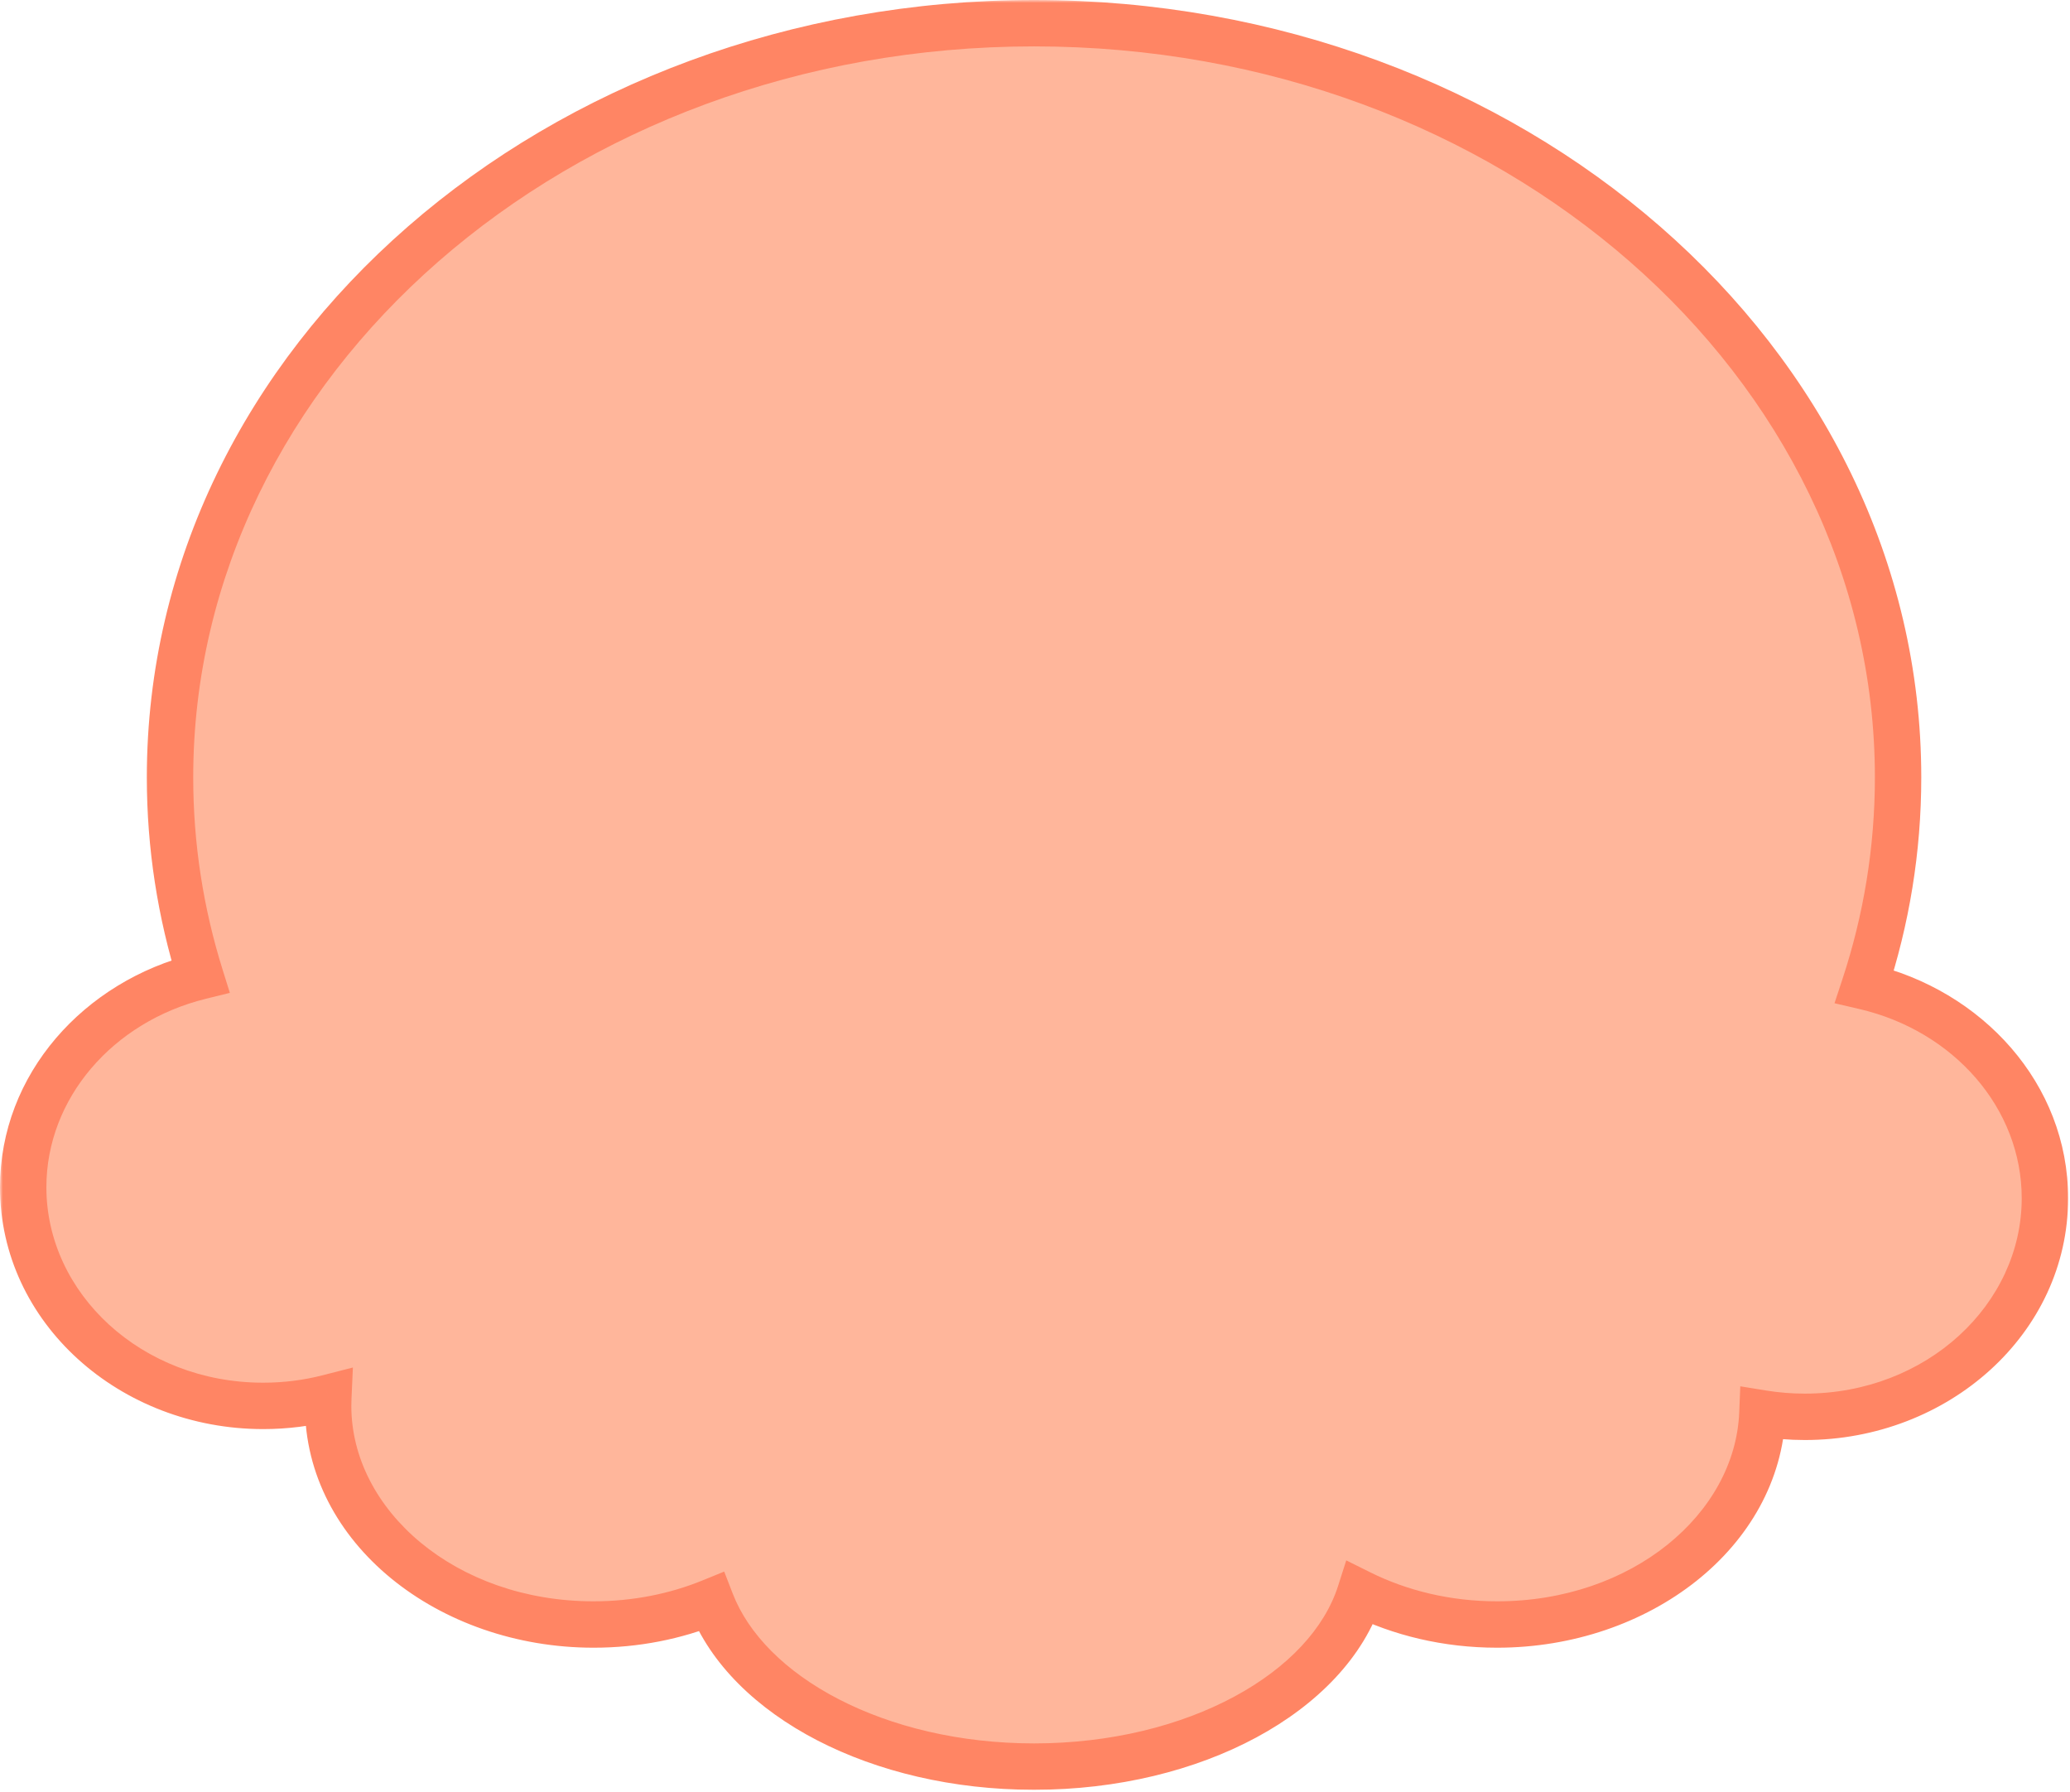 <svg width="357" height="309" viewBox="0 0 357 309" fill="none" xmlns="http://www.w3.org/2000/svg">
<mask id="path-1-outside-1_300_152" maskUnits="userSpaceOnUse" x="-8.71631e-07" y="0" width="357" height="309" fill="black">
<rect fill="white" x="-8.71631e-07" width="357" height="309"/>
<path fill-rule="evenodd" clip-rule="evenodd" d="M321.555 170.097C325.328 158.653 327.35 146.561 327.35 134.058C327.35 62.229 260.634 4 178.336 4C96.038 4 29.323 62.229 29.323 134.058C29.323 145.926 31.144 157.423 34.556 168.347C16.952 172.685 4 187.335 4 204.74C4 225.56 22.532 242.438 45.393 242.438C49.285 242.438 53.052 241.949 56.624 241.034C56.603 241.5 56.592 241.969 56.592 242.439C56.592 263.259 77.087 280.137 102.368 280.137C109.646 280.137 116.528 278.738 122.638 276.249C128.956 292.567 151.497 304.639 178.336 304.639C206 304.639 229.098 291.814 234.57 274.733C241.468 278.163 249.554 280.137 258.2 280.137C282.955 280.137 303.121 263.954 303.949 243.733C306.328 244.12 308.778 244.322 311.28 244.322C334.141 244.322 352.673 227.444 352.673 206.624C352.673 189.035 339.445 174.259 321.555 170.097Z"/>
</mask>
<path fill-rule="evenodd" clip-rule="evenodd" d="M321.555 170.097C325.328 158.653 327.35 146.561 327.35 134.058C327.35 62.229 260.634 4 178.336 4C96.038 4 29.323 62.229 29.323 134.058C29.323 145.926 31.144 157.423 34.556 168.347C16.952 172.685 4 187.335 4 204.74C4 225.56 22.532 242.438 45.393 242.438C49.285 242.438 53.052 241.949 56.624 241.034C56.603 241.5 56.592 241.969 56.592 242.439C56.592 263.259 77.087 280.137 102.368 280.137C109.646 280.137 116.528 278.738 122.638 276.249C128.956 292.567 151.497 304.639 178.336 304.639C206 304.639 229.098 291.814 234.57 274.733C241.468 278.163 249.554 280.137 258.2 280.137C282.955 280.137 303.121 263.954 303.949 243.733C306.328 244.12 308.778 244.322 311.28 244.322C334.141 244.322 352.673 227.444 352.673 206.624C352.673 189.035 339.445 174.259 321.555 170.097Z" fill="#FFB69B"/>
<path d="M321.555 170.097L317.756 168.844L316.385 173.001L320.649 173.993L321.555 170.097ZM34.556 168.347L35.513 172.231L39.642 171.214L38.374 167.155L34.556 168.347ZM56.624 241.034L60.62 241.212L60.86 235.82L55.631 237.159L56.624 241.034ZM102.368 280.137L102.368 284.137H102.368L102.368 280.137ZM122.638 276.249L126.369 274.805L124.899 271.009L121.129 272.545L122.638 276.249ZM234.57 274.733L236.351 271.151L232.181 269.077L230.761 273.512L234.57 274.733ZM303.949 243.733L304.592 239.785L300.137 239.06L299.952 243.569L303.949 243.733ZM323.35 134.058C323.35 146.127 321.399 157.796 317.756 168.844L325.354 171.35C329.258 159.51 331.35 146.996 331.35 134.058H323.35ZM178.336 8C258.954 8 323.35 64.932 323.35 134.058H331.35C331.35 59.526 262.315 0 178.336 0L178.336 8ZM33.323 134.058C33.323 64.932 97.719 8 178.336 8L178.336 0C94.358 0 25.323 59.526 25.323 134.058H33.323ZM38.374 167.155C35.08 156.609 33.323 145.514 33.323 134.058H25.323C25.323 146.339 27.208 158.237 30.738 169.54L38.374 167.155ZM8 204.74C8 189.448 19.417 176.197 35.513 172.231L33.599 164.463C14.486 169.173 -5.17898e-07 185.222 -5.73677e-07 204.74H8ZM45.393 238.438C24.381 238.438 8 223.007 8 204.74H-5.73677e-07C-6.40472e-07 228.113 20.683 246.438 45.393 246.438L45.393 238.438ZM55.631 237.159C52.383 237.991 48.949 238.438 45.393 238.438L45.393 246.438C49.621 246.438 53.722 245.906 57.616 244.909L55.631 237.159ZM60.592 242.439C60.592 242.028 60.602 241.619 60.62 241.212L52.628 240.856C52.604 241.382 52.592 241.91 52.592 242.439H60.592ZM102.368 276.137C78.534 276.137 60.592 260.359 60.592 242.439H52.592C52.592 266.16 75.639 284.137 102.368 284.137L102.368 276.137ZM121.129 272.545C115.504 274.836 109.135 276.137 102.368 276.137L102.368 284.137C110.158 284.137 117.553 282.64 124.148 279.953L121.129 272.545ZM178.336 300.639C165.494 300.639 153.788 297.747 144.629 293.01C135.428 288.252 129.073 281.791 126.369 274.805L118.908 277.693C122.521 287.025 130.595 294.759 140.954 300.116C151.354 305.495 164.339 308.639 178.336 308.639L178.336 300.639ZM230.761 273.512C228.435 280.773 222.198 287.549 212.878 292.569C203.602 297.566 191.575 300.639 178.336 300.639L178.336 308.639C192.761 308.639 206.115 305.299 216.672 299.613C227.185 293.95 235.233 285.774 238.379 275.953L230.761 273.512ZM258.2 276.137C250.16 276.137 242.685 274.301 236.351 271.151L232.789 278.314C240.251 282.025 248.948 284.137 258.2 284.137L258.2 276.137ZM299.952 243.569C299.238 261.004 281.518 276.137 258.2 276.137L258.2 284.137C284.393 284.137 307.004 266.904 307.946 243.897L299.952 243.569ZM311.28 240.322C308.994 240.322 306.759 240.138 304.592 239.785L303.306 247.681C305.898 248.103 308.563 248.322 311.28 248.322L311.28 240.322ZM348.673 206.624C348.673 224.892 332.292 240.322 311.28 240.322L311.28 248.322C335.99 248.322 356.673 229.997 356.673 206.624H348.673ZM320.649 173.993C337.011 177.799 348.673 191.171 348.673 206.624H356.673C356.673 186.899 341.879 170.718 322.461 166.201L320.649 173.993Z" fill="#FF8564" mask="url(#path-1-outside-1_300_152)"/>
</svg>
